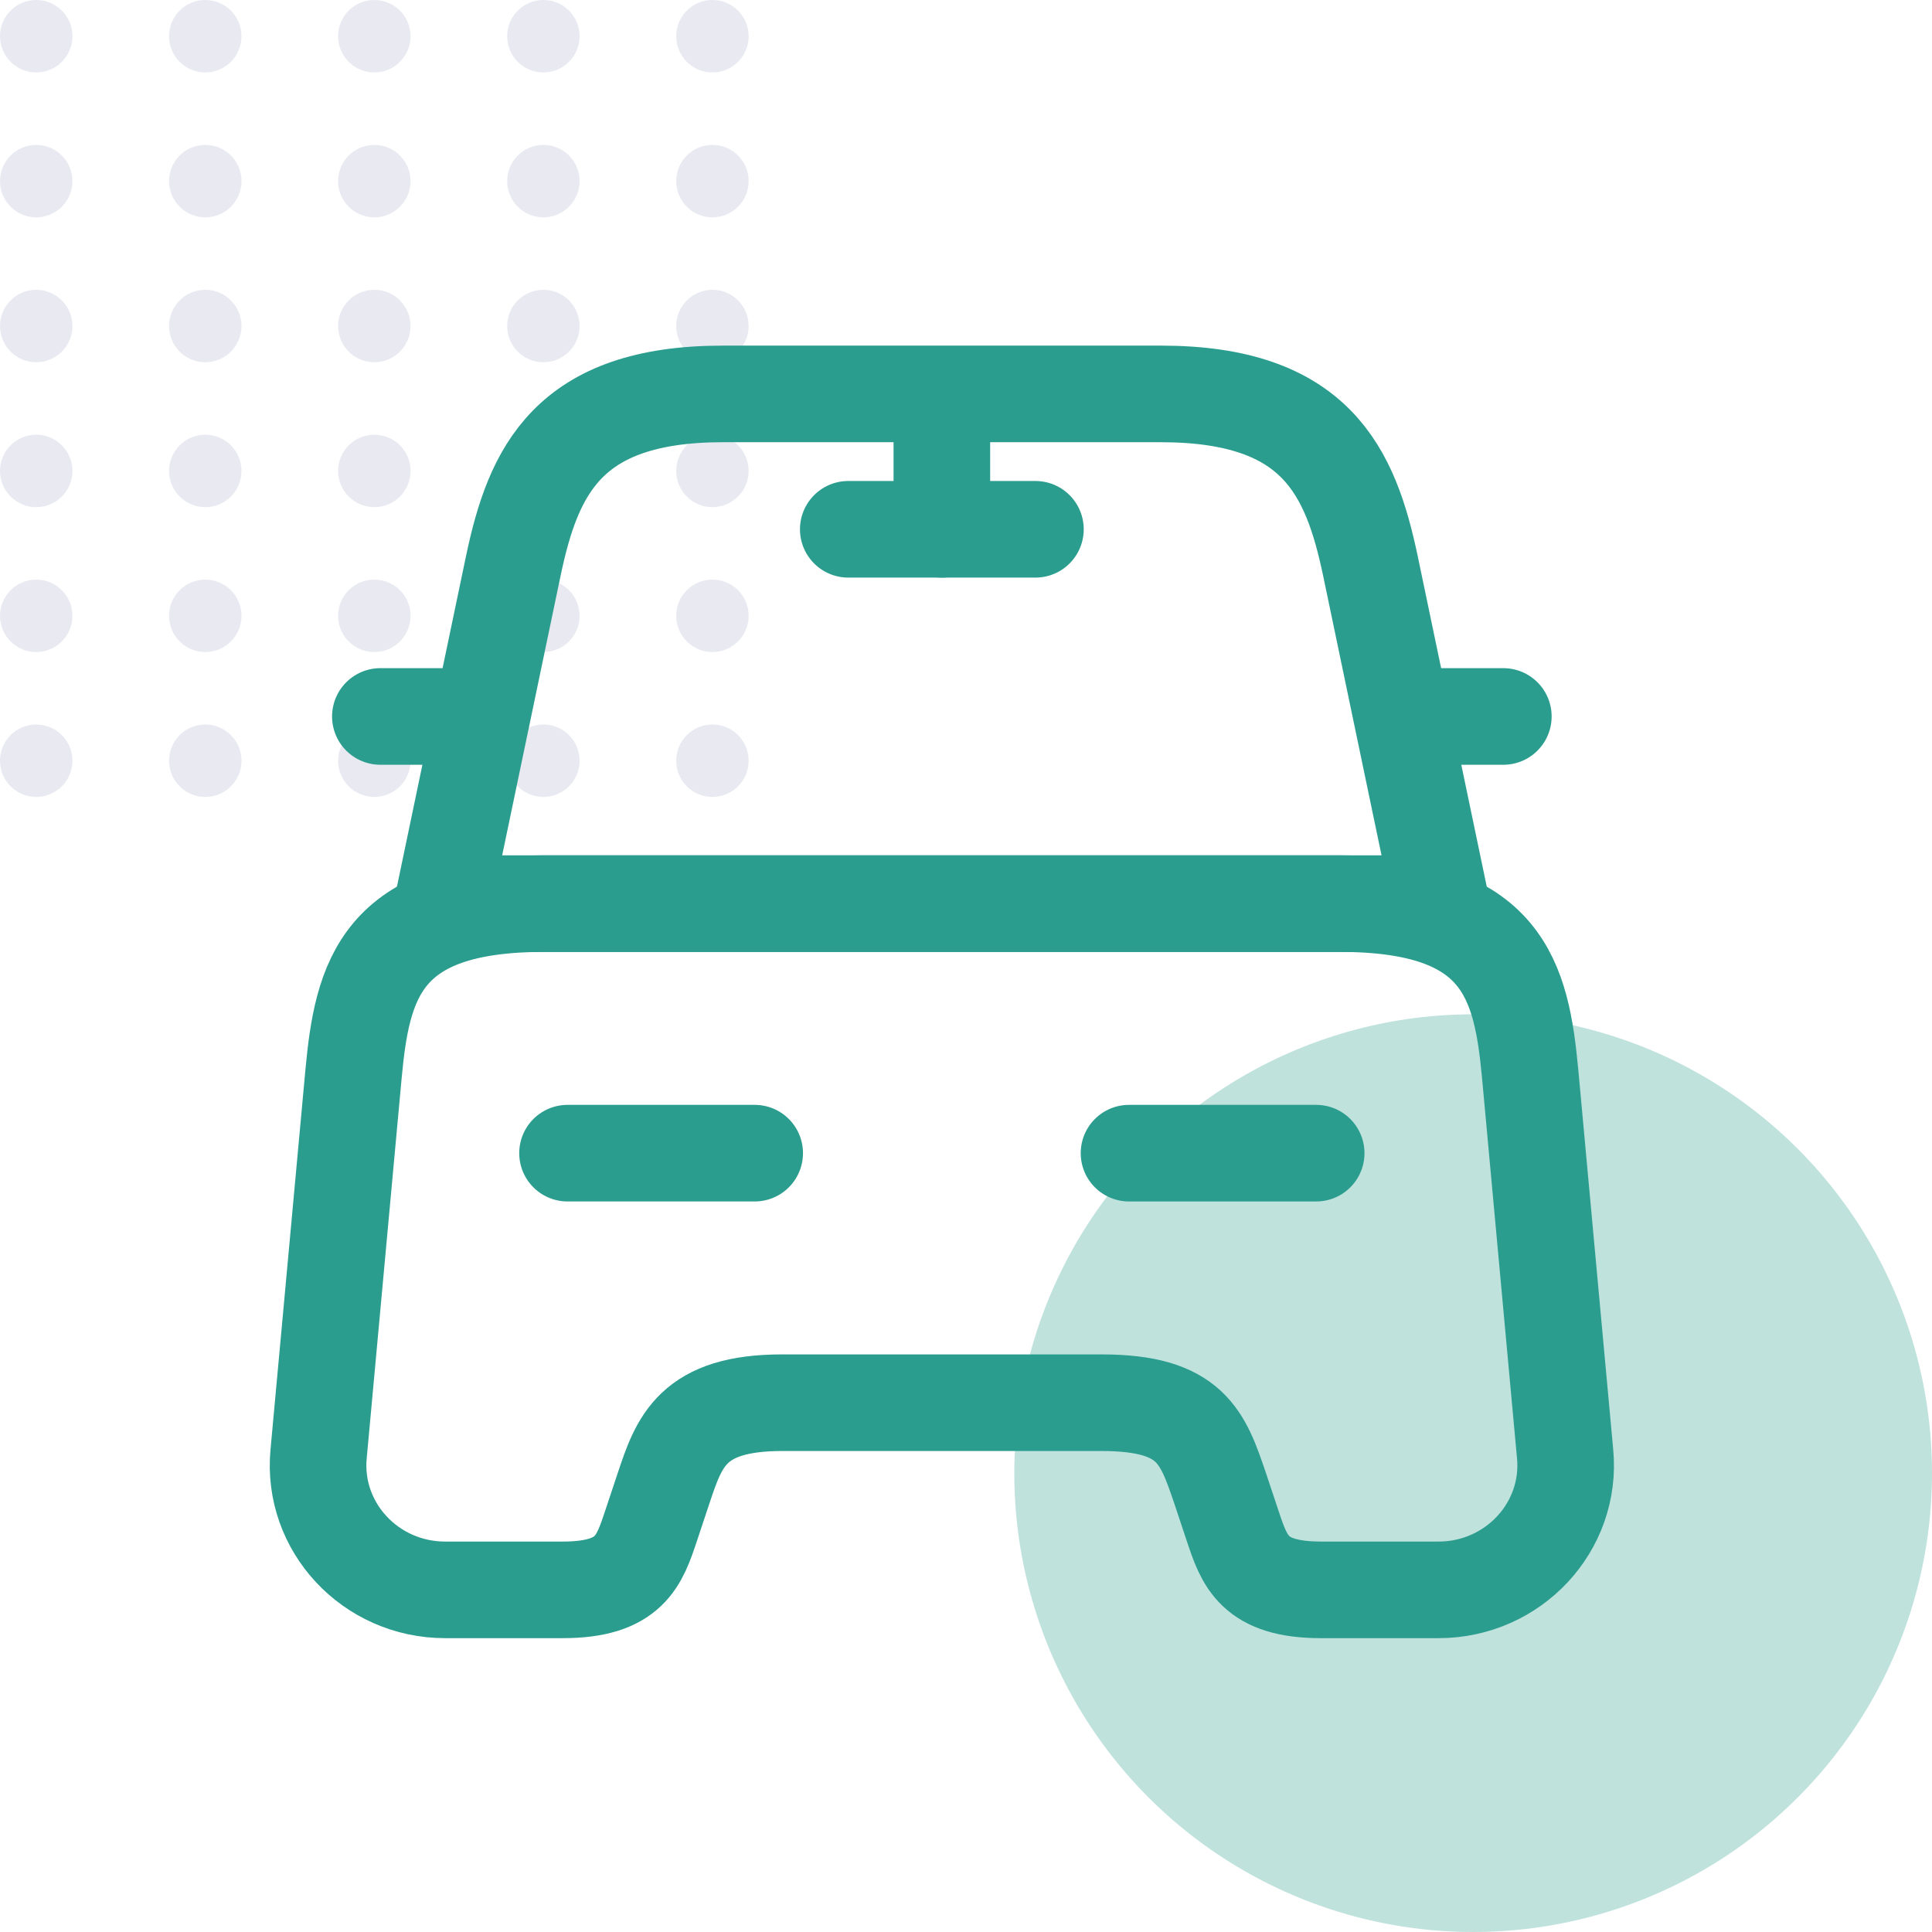 <svg width="80" height="80" viewBox="0 0 80 80" fill="none" xmlns="http://www.w3.org/2000/svg">
<circle opacity="0.3" cx="61" cy="61" r="19" fill="#2A9D8E"/>
<g opacity="0.1">
<circle cx="1.5" cy="1.5" r="1.5" fill="#1E2875"/>
<circle cx="8.5" cy="1.5" r="1.5" fill="#1E2875"/>
<circle cx="15.5" cy="1.5" r="1.5" fill="#1E2875"/>
<circle cx="22.5" cy="1.5" r="1.5" fill="#1E2875"/>
<circle cx="29.5" cy="1.5" r="1.5" fill="#1E2875"/>
<circle cx="1.5" cy="7.5" r="1.5" fill="#1E2875"/>
<circle cx="8.5" cy="7.5" r="1.5" fill="#1E2875"/>
<circle cx="15.5" cy="7.5" r="1.5" fill="#1E2875"/>
<circle cx="22.5" cy="7.5" r="1.5" fill="#1E2875"/>
<circle cx="29.5" cy="7.5" r="1.5" fill="#1E2875"/>
<circle cx="1.5" cy="13.5" r="1.5" fill="#1E2875"/>
<circle cx="8.5" cy="13.5" r="1.5" fill="#1E2875"/>
<circle cx="15.5" cy="13.5" r="1.5" fill="#1E2875"/>
<circle cx="22.5" cy="13.5" r="1.5" fill="#1E2875"/>
<circle cx="29.5" cy="13.5" r="1.5" fill="#1E2875"/>
<circle cx="1.5" cy="19.5" r="1.5" fill="#1E2875"/>
<circle cx="8.5" cy="19.5" r="1.5" fill="#1E2875"/>
<circle cx="15.5" cy="19.5" r="1.5" fill="#1E2875"/>
<circle cx="22.5" cy="19.5" r="1.5" fill="#1E2875"/>
<circle cx="29.5" cy="19.5" r="1.5" fill="#1E2875"/>
<circle cx="1.5" cy="25.5" r="1.5" fill="#1E2875"/>
<circle cx="8.5" cy="25.5" r="1.5" fill="#1E2875"/>
<circle cx="15.5" cy="25.5" r="1.5" fill="#1E2875"/>
<circle cx="22.5" cy="25.5" r="1.5" fill="#1E2875"/>
<circle cx="29.5" cy="25.5" r="1.5" fill="#1E2875"/>
<circle cx="1.5" cy="31.5" r="1.5" fill="#1E2875"/>
<circle cx="8.5" cy="31.5" r="1.5" fill="#1E2875"/>
<circle cx="15.5" cy="31.5" r="1.5" fill="#1E2875"/>
<circle cx="22.5" cy="31.5" r="1.5" fill="#1E2875"/>
<circle cx="29.5" cy="31.5" r="1.5" fill="#1E2875"/>
</g>
<path d="M48.068 16.311H29.933C23.5 16.311 22.079 19.514 21.253 23.441L18.333 37.417H59.667L56.748 23.441C55.921 19.514 54.5 16.311 48.068 16.311Z" stroke="#2A9D8E" stroke-width="4" stroke-linecap="round" stroke-linejoin="round"/>
<path d="M64.808 60.202C65.092 63.224 62.663 65.833 59.563 65.833H54.707C51.917 65.833 51.529 64.645 51.038 63.173L50.522 61.623C49.798 59.504 49.333 58.083 45.613 58.083H32.387C28.667 58.083 28.124 59.685 27.478 61.623L26.962 63.173C26.471 64.645 26.083 65.833 23.293 65.833H18.437C15.337 65.833 12.908 63.224 13.193 60.202L14.639 44.469C15.001 40.594 15.75 37.417 22.518 37.417H55.482C62.25 37.417 62.999 40.594 63.361 44.469L64.808 60.202Z" stroke="#2A9D8E" stroke-width="4" stroke-linecap="round" stroke-linejoin="round"/>
<path d="M18.333 29.667H15.75" stroke="#2A9D8E" stroke-width="4" stroke-linecap="round" stroke-linejoin="round"/>
<path d="M62.25 29.667H59.667" stroke="#2A9D8E" stroke-width="4" stroke-linecap="round" stroke-linejoin="round"/>
<path d="M39 16.75V21.917" stroke="#2A9D8E" stroke-width="4" stroke-linecap="round" stroke-linejoin="round"/>
<path d="M35.125 21.917H42.875" stroke="#2A9D8E" stroke-width="4" stroke-linecap="round" stroke-linejoin="round"/>
<path d="M23.5 47.75H31.25" stroke="#2A9D8E" stroke-width="4" stroke-linecap="round" stroke-linejoin="round"/>
<path d="M46.75 47.75H54.5" stroke="#2A9D8E" stroke-width="4" stroke-linecap="round" stroke-linejoin="round"/>
</svg>
